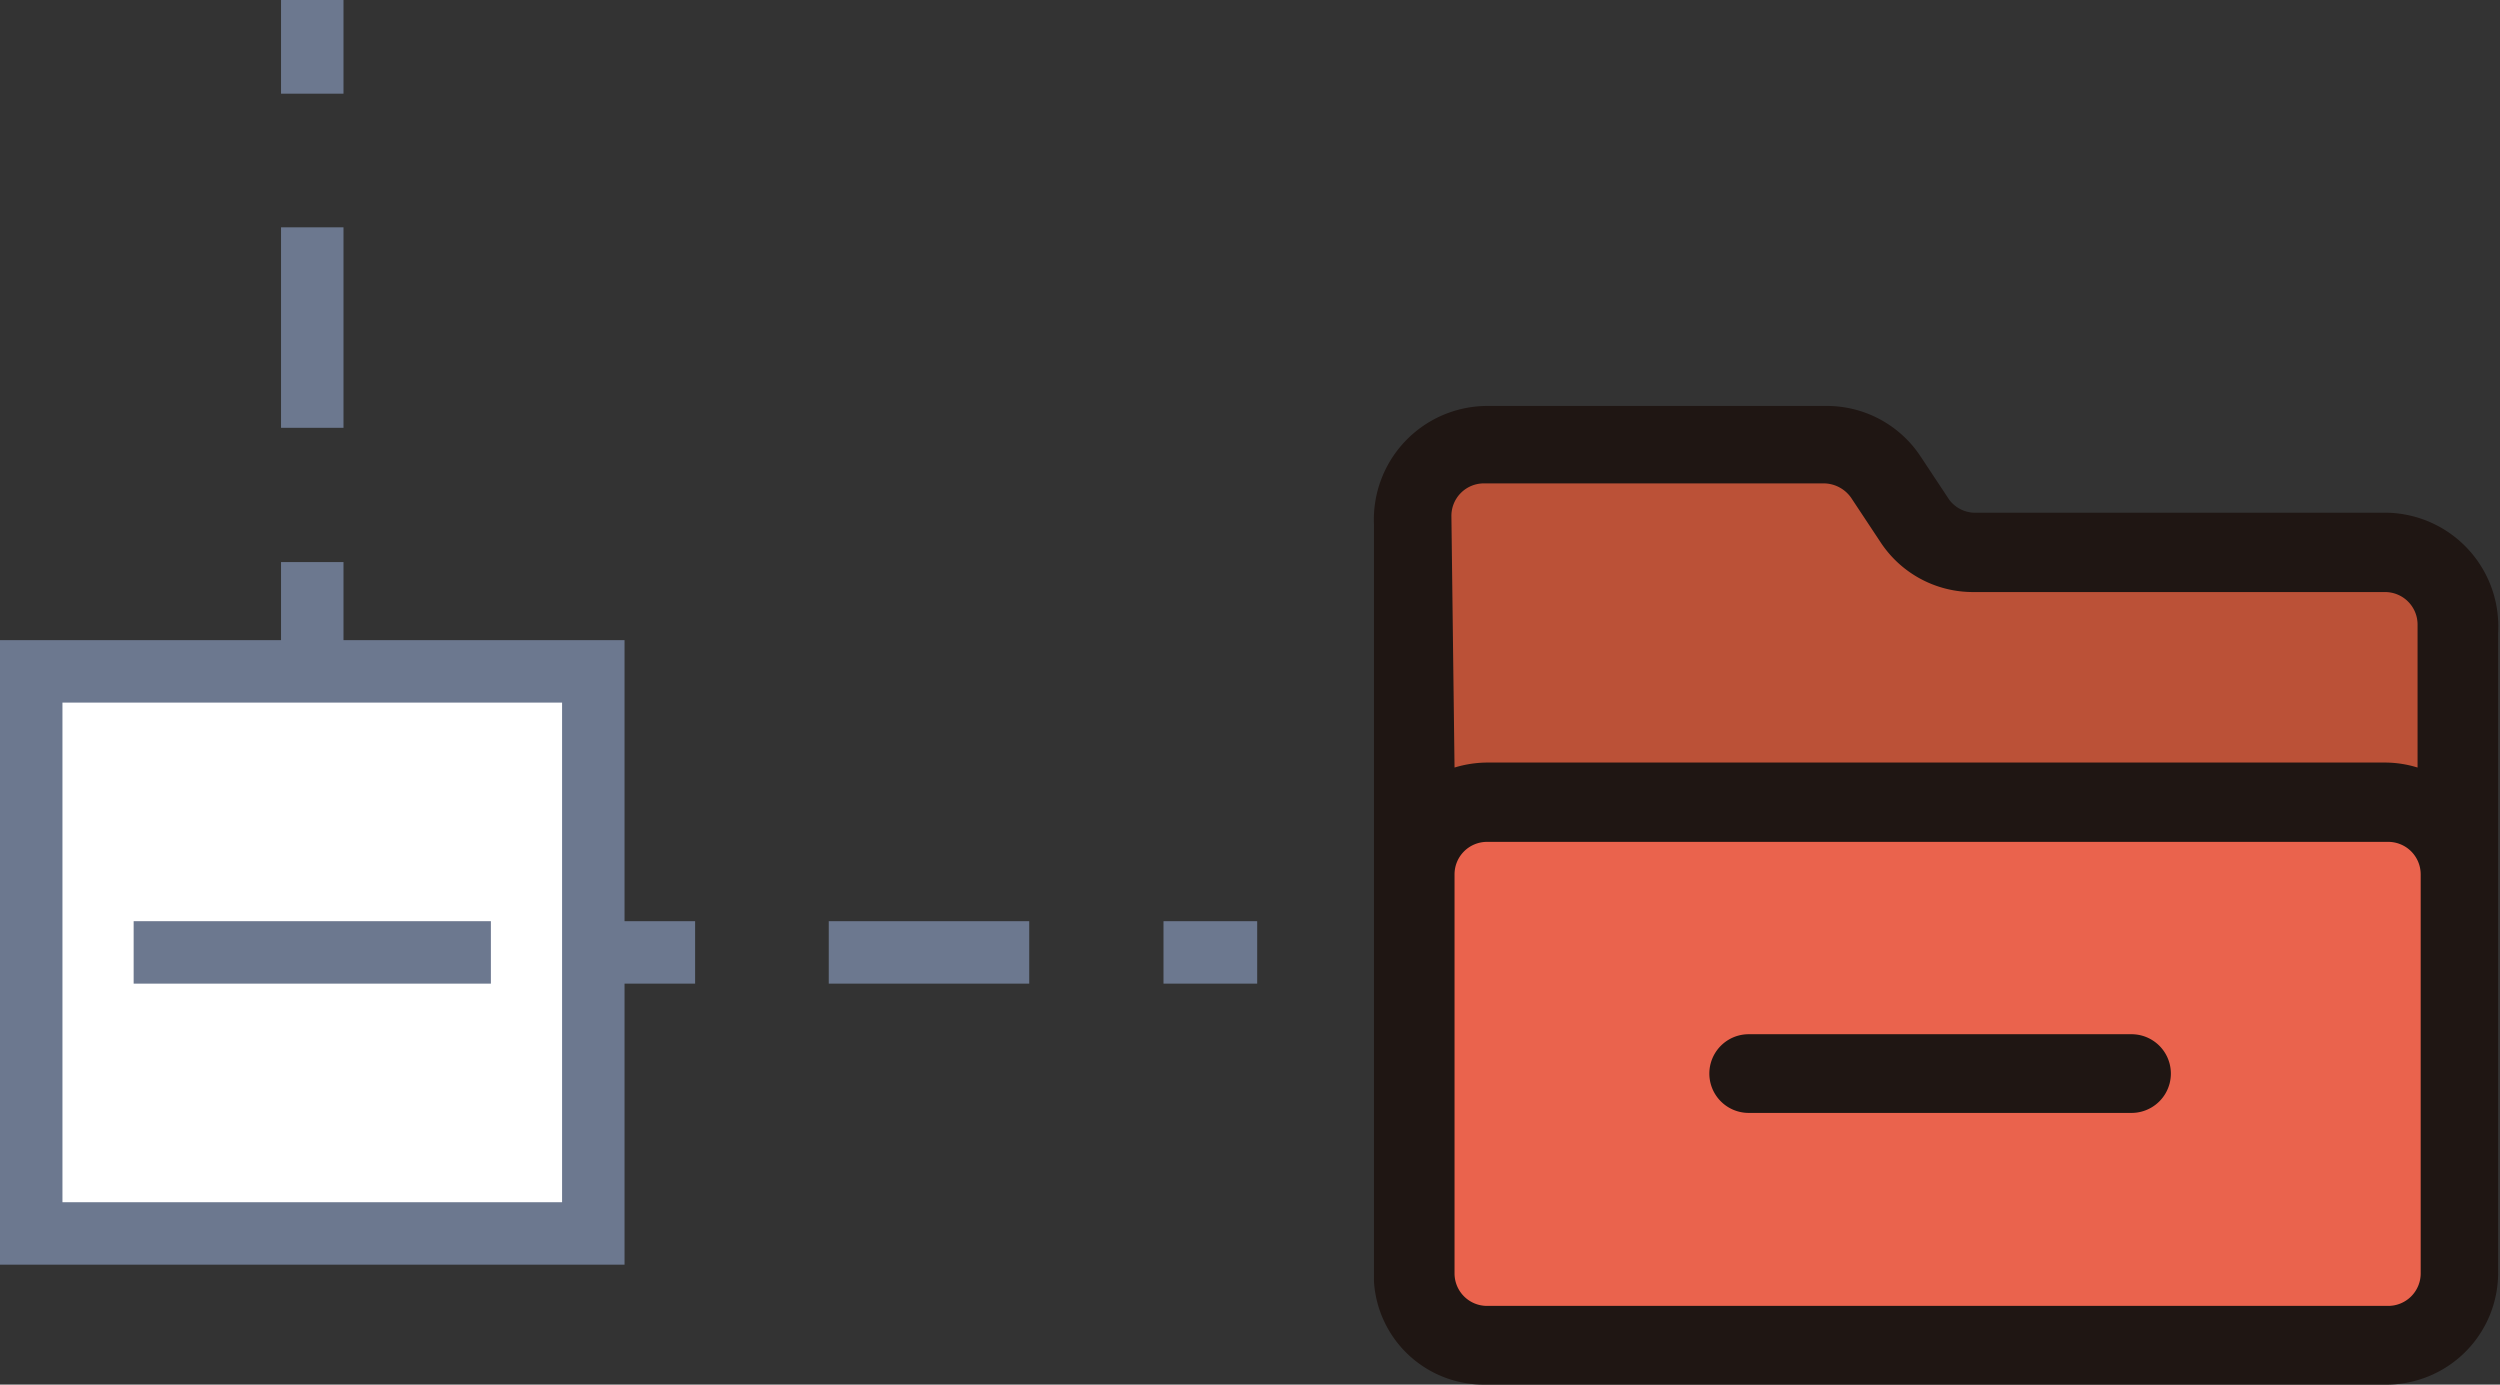 <svg xmlns="http://www.w3.org/2000/svg" viewBox="0 0 40.03 22.17"><rect x="0" y="0" width="40.03" height="22.17" fill="#333333" stroke="none"/><defs><style>.cls-1{fill:#ea634d;}.cls-2{fill:#bb5137;}.cls-3{fill:#1f1613;}.cls-4,.cls-5,.cls-6{fill:none;}.cls-5,.cls-6,.cls-7{stroke:#6c788f;stroke-miterlimit:10;}.cls-6{stroke-dasharray:3.21 2.14;}.cls-7{fill:#fff;}</style></defs><title>icon-folder-exist-over-01</title><g id="레이어_2" data-name="레이어 2"><g id="Layer_1" data-name="Layer 1"><path class="cls-1" d="M22.66,20.23a1.15,1.15,0,0,0,1.15,1.15H38.24a1.15,1.15,0,0,0,1.15-1.15V13.86a1.14,1.14,0,0,0-1.15-1.15H23.81a1.14,1.14,0,0,0-1.15,1.15Z"/><path class="cls-2" d="M39.39,12.71V10.29a1.15,1.15,0,0,0-1.15-1.16h-6.6a1.17,1.17,0,0,1-1-.51l-.46-.7a1.18,1.18,0,0,0-1-.52H23.81a1.16,1.16,0,0,0-1.15,1.16v4.15Z"/><path class="cls-3" d="M38.24,8.21h-6.6A.52.52,0,0,1,31.21,8l-.47-.71a1.8,1.8,0,0,0-1.48-.79H23.81A1.82,1.82,0,0,0,22,8.4V20.52a1.76,1.76,0,0,0,1.78,1.65H38.24A1.79,1.79,0,0,0,40,20.39V10.13A1.82,1.82,0,0,0,38.24,8.21Zm-15,.06a.52.52,0,0,1,.52-.53h5.45a.54.54,0,0,1,.43.23l.47.71a1.77,1.77,0,0,0,1.48.8h6.6a.52.52,0,0,1,.52.52v2.29a1.77,1.77,0,0,0-.52-.08H23.81a1.82,1.82,0,0,0-.52.08Zm15,12.64H23.81a.52.52,0,0,1-.52-.52V14a.52.52,0,0,1,.52-.52H38.24a.52.52,0,0,1,.52.52v6.39A.52.52,0,0,1,38.24,20.91Z"/><path class="cls-3" d="M34.09,16.56H28a.63.63,0,1,0,0,1.26h6.13a.63.63,0,1,0,0-1.26Z"/><line class="cls-4" x1="9.63" y1="15.25" x2="20.13" y2="15.25"/><line class="cls-5" x1="9.63" y1="15.25" x2="11.13" y2="15.25"/><line class="cls-6" x1="13.27" y1="15.25" x2="17.56" y2="15.25"/><line class="cls-5" x1="18.63" y1="15.25" x2="20.13" y2="15.25"/><line class="cls-4" x1="5" x2="5" y2="10.5"/><line class="cls-5" x1="5" x2="5" y2="1.5"/><line class="cls-6" x1="5" y1="3.64" x2="5" y2="7.93"/><line class="cls-5" x1="5" y1="9" x2="5" y2="10.5"/><rect class="cls-7" x="0.5" y="10.75" width="9" height="9"/><line class="cls-5" x1="2.14" y1="15.25" x2="7.86" y2="15.25"/></g></g></svg>